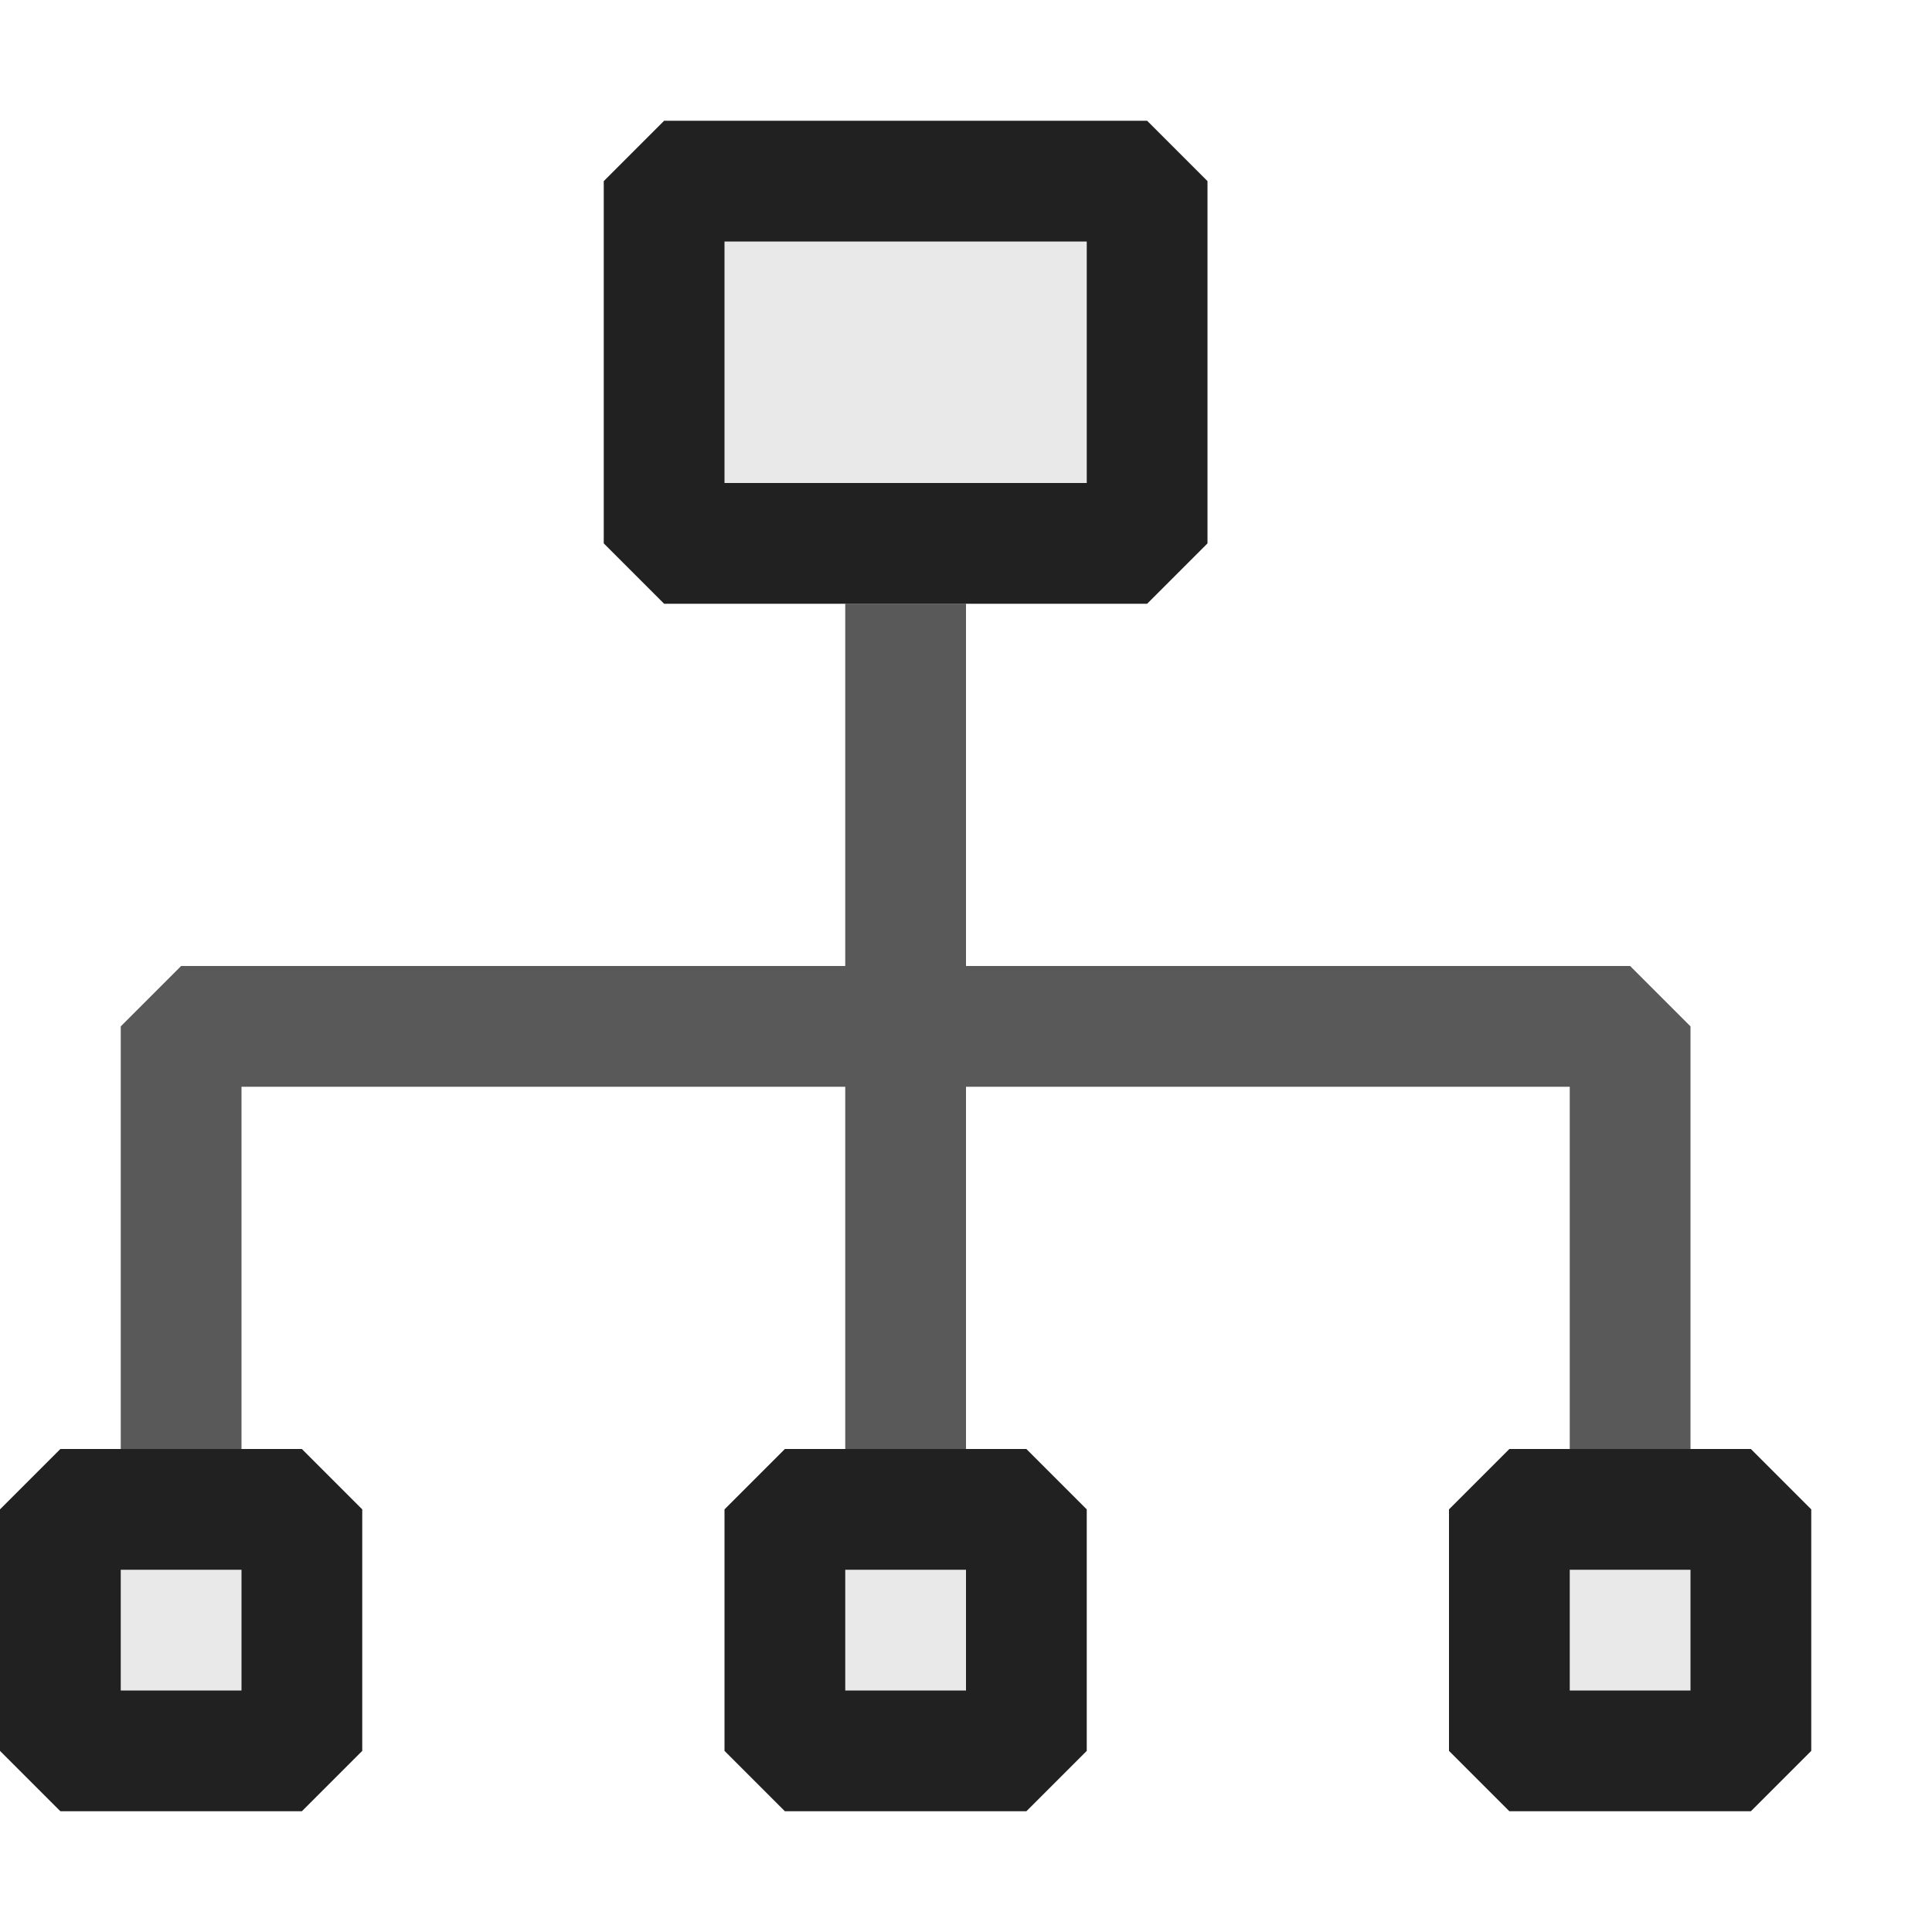 <svg xmlns="http://www.w3.org/2000/svg" viewBox="0 0 16 16">
  <defs>
    <style>.canvas{fill: none; opacity: 0;}.light-defaultgrey{fill: #212121; opacity: 1;}.light-defaultgrey-10{fill: #212121; opacity: 0.1;}.cls-1{opacity:0.75;}</style>
  </defs>
  <title>IconLightDiagram</title>
  <g id="canvas">
    <path class="canvas" d="M16,16H0V0H16Z" />
  </g>
  <g id="level-1">
    <g class="cls-1">
      <path class="light-defaultgrey" d="M14,8.5V12H13V9H8v3H7V9H2v3H1V8.5L1.5,8H7V5H8V8h5.5Z" />
    </g>
    <path class="light-defaultgrey-10" d="M9.5,4.5h-4v-3h4Zm-7,10H.5v-2h2Zm6,0h-2v-2h2Zm6,0h-2v-2h2Z" />
    <path class="light-defaultgrey" d="M9.5,5h-4L5,4.5v-3L5.5,1h4l.5.5v3ZM6,4H9V2H6ZM2.5,15H.5L0,14.5v-2L.5,12h2l.5.5v2ZM1,14H2V13H1Zm7.5,1h-2L6,14.5v-2l.5-.5h2l.5.5v2ZM7,14H8V13H7Zm7.5,1h-2l-.5-.5v-2l.5-.5h2l.5.5v2ZM13,14h1V13H13Z" />
  </g>
</svg>
